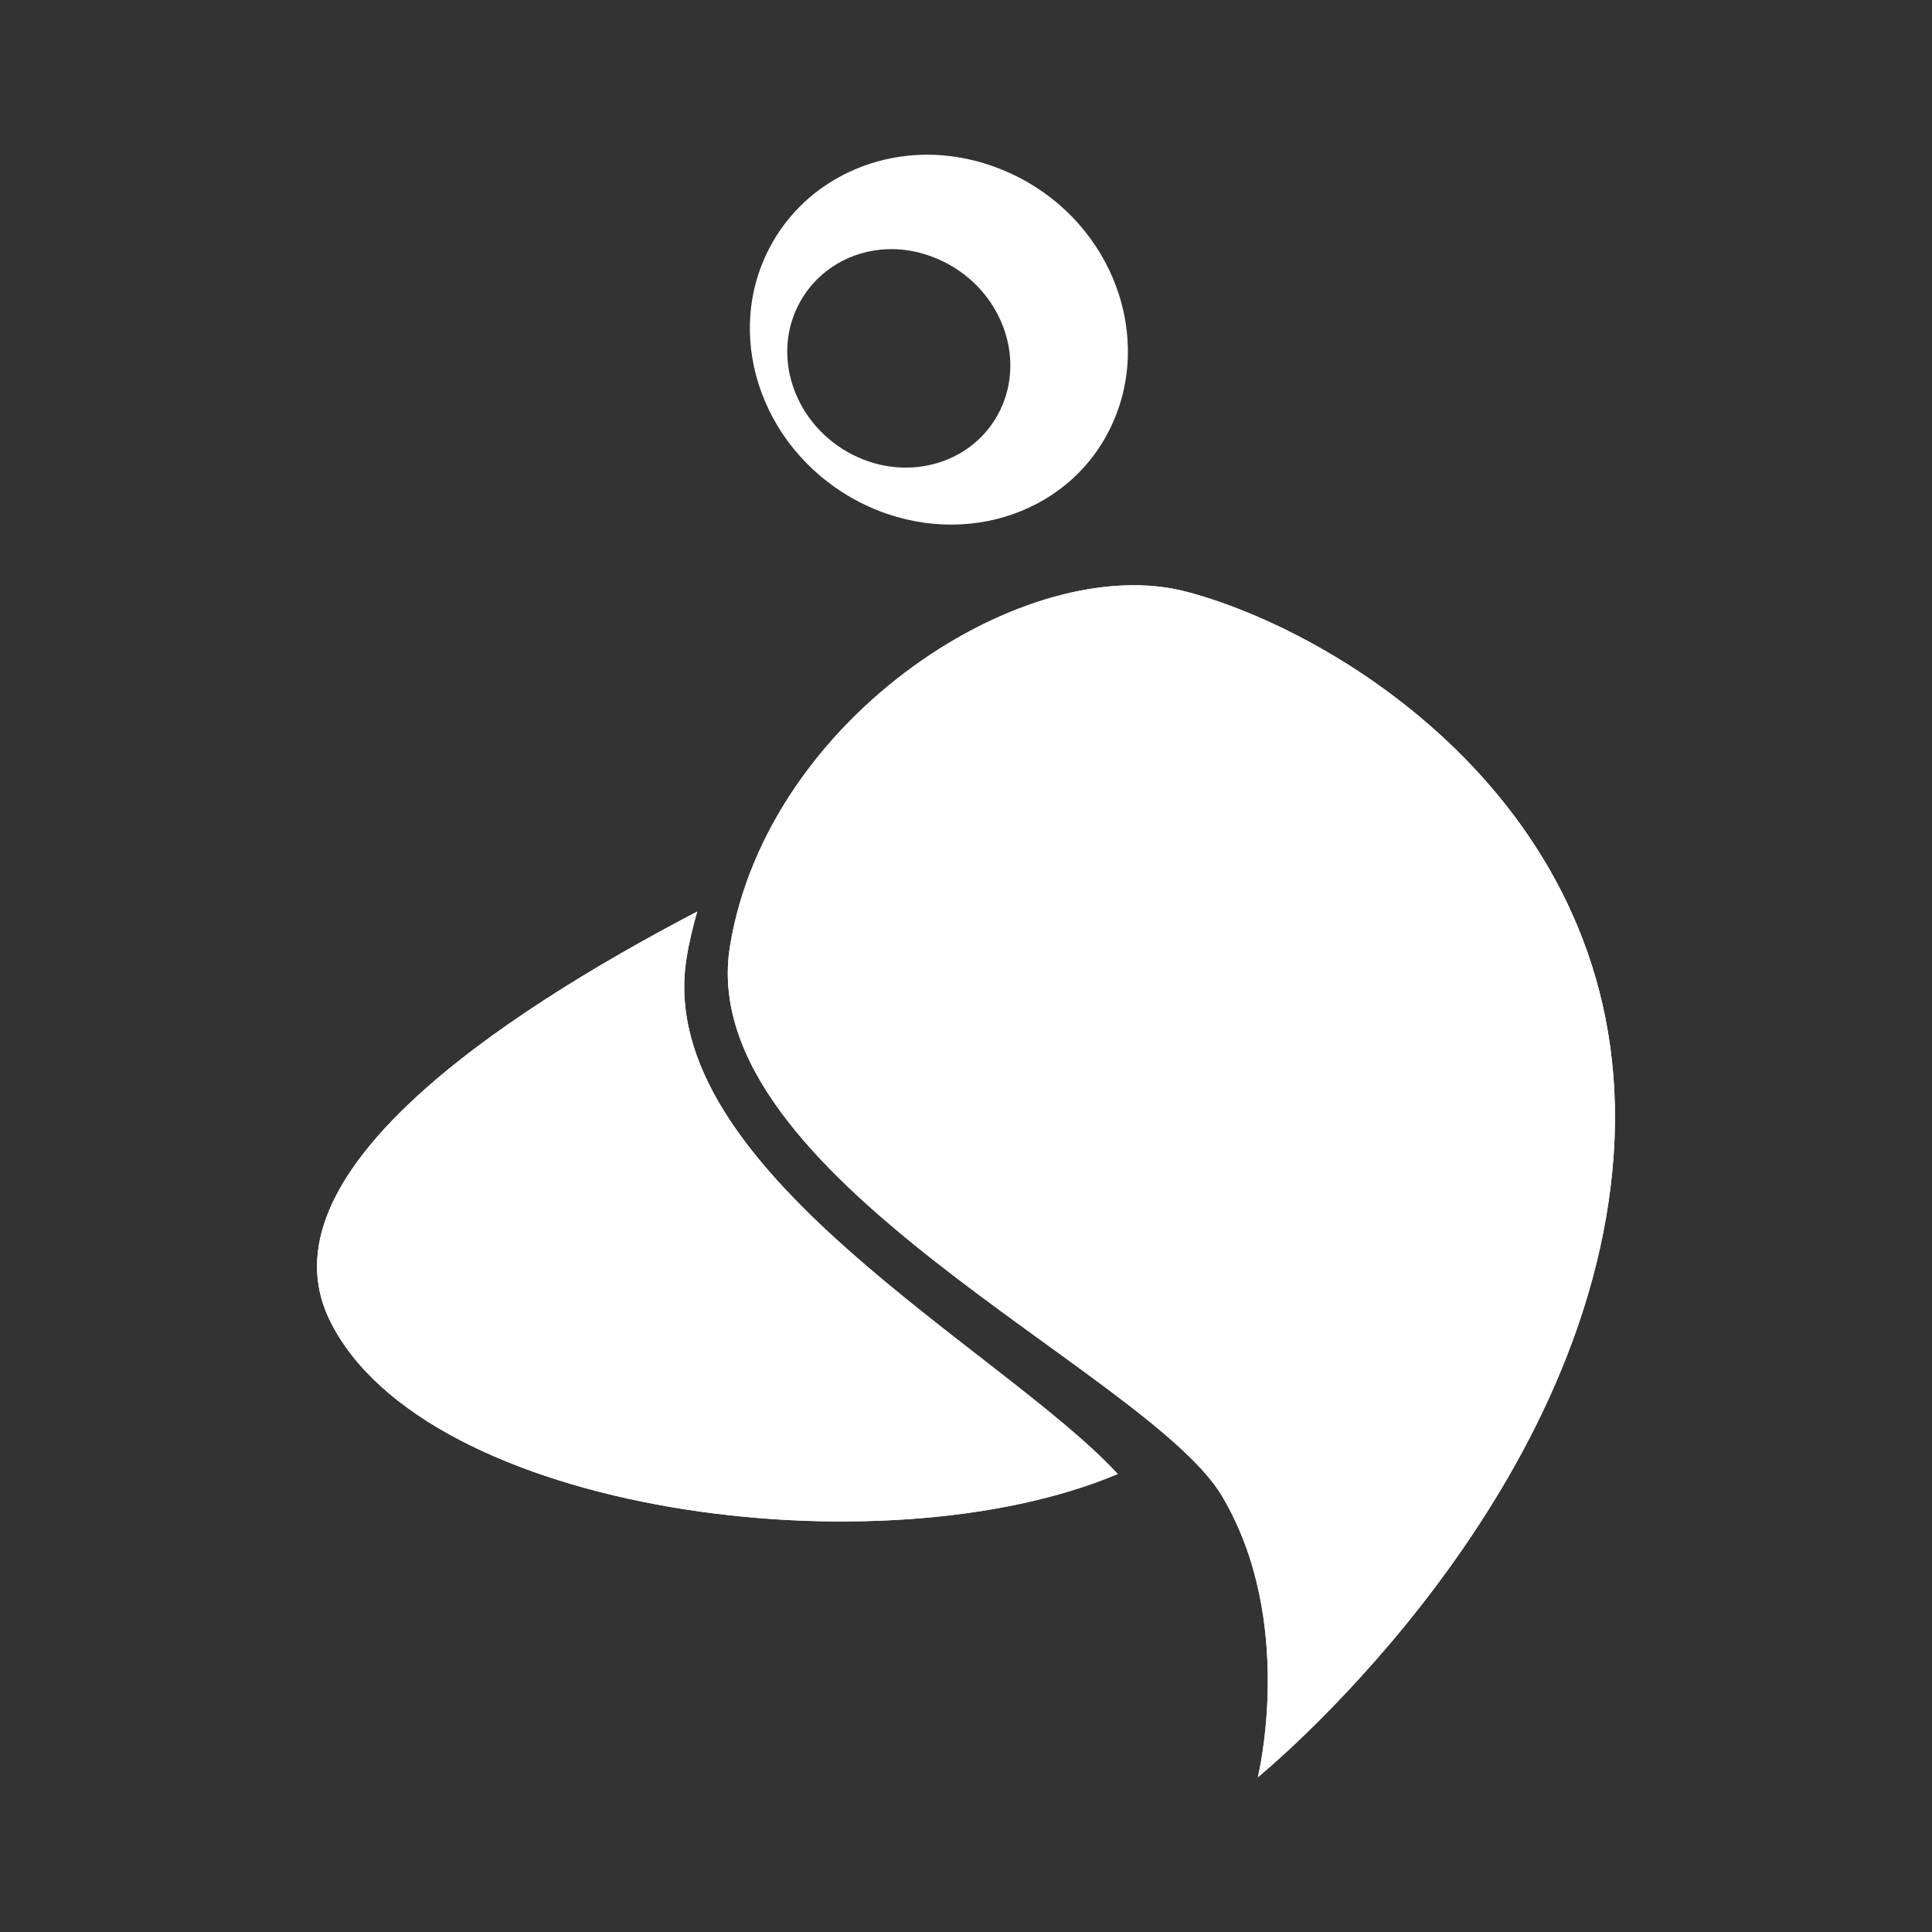 <?xml version="1.0" encoding="UTF-8" standalone="no"?>
<!-- Created with Inkscape (http://www.inkscape.org/) -->

<svg
   xmlns:dc="http://purl.org/dc/elements/1.1/"
   xmlns:cc="http://creativecommons.org/ns#"
   xmlns:rdf="http://www.w3.org/1999/02/22-rdf-syntax-ns#"
   xmlns:svg="http://www.w3.org/2000/svg"
   xmlns="http://www.w3.org/2000/svg"
   xmlns:xlink="http://www.w3.org/1999/xlink"
   xmlns:inkscape="http://www.inkscape.org/namespaces/inkscape"
   version="1.1"
   width="100%"
   height="100%"
   viewBox="0 0 512 512"
   id="svg2">
  <rect x="0" y="0" width="512" height="512" fill="#333333" stroke="none"/>
  <defs
     id="defs4">
    <clipPath
       id="2">
      <path
         d="M 26,0 C 11.603,0 0,11.603 0,26 v 460 c 0,14.397 11.603,26 26,26 h 460 c 14.397,0 26,-11.603 26,-26 V 26 C 512,11.603 500.397,0 486,0 H 26"
         inkscape:connector-curvature="0"
         id="path7" />
    </clipPath>
  </defs>
  <path
     d="M 26,0 C 11.603,0 0,11.603 0,26 v 460 c 0,14.397 11.603,26 26,26 h 460 c 14.397,0 26,-11.603 26,-26 V 26 C 512,11.603 500.397,0 486,0 H 26"
     inkscape:connector-curvature="0"
     id="path9"
     style="fill:none" />
  <path
     d="m 314.53,156.84 c -42.04,-11.188 -110.95,32.62 -121.06,93.79 -10.1,61.17 110.82,112.75 130.44,145.94 19.619,33.19 9.427,74.42 9.427,74.42 0,0 85.34,-69.32 93.99,-161.07 8.662,-91.75 -69.53,-141.58 -112.81,-153.09"
     inkscape:connector-curvature="0"
     id="0"
     style="fill:#ffffff" />
  <path
     d="M 184.76,241.58 C 131.3,269.511 68.78,311.7 87.35,349.82 c 25.05,51.45 146.58,67.15 208.86,40.802 -30.583,-33.15 -122.88,-80.72 -114.32,-136.37 0.671,-4.359 1.683,-8.515 2.882,-12.685"
     inkscape:connector-curvature="0"
     id="1"
     style="fill:#ffffff" />
  <g
     clip-path="url(#2)"
     id="g59"
     style="opacity:0.0">
    <g
       id="g61">
      <path
         d="M 314.53,156.84 C 272.49,145.652 203.58,189.46 193.47,250.63 L 547.02,604.18 C 557.131,543.01 626.05,499.2 668.08,510.39 z"
         inkscape:connector-curvature="0"
         id="path63" />
      <path
         d="m 193.46,250.63 c -3.553,21.52 9.108,41.851 27.869,60.61 l 353.55,353.55 C 556.118,646.029 543.456,625.7 547.01,604.18 z"
         inkscape:connector-curvature="0"
         id="path65" />
      <path
         d="m 221.33,311.24 c 31.33,31.33 79.67,58.28 97.92,79.08 L 672.8,743.87 c -18.251,-20.796 -66.59,-47.748 -97.92,-79.08 z"
         inkscape:connector-curvature="0"
         id="path67" />
      <path
         d="m 319.26,390.32 c 1.888,2.151 3.454,4.236 4.646,6.253 l 353.55,353.55 c -1.192,-2.02 -2.758,-4.102 -4.646,-6.253 z"
         inkscape:connector-curvature="0"
         id="path69" />
      <path
         d="m 323.9,396.58 c 19.619,33.19 9.427,74.42 9.427,74.42 l 353.55,353.55 c 0,0 10.191,-41.23 -9.427,-74.42 z"
         inkscape:connector-curvature="0"
         id="path71" />
      <path
         d="m 333.33,471 c 0,0 85.34,-69.32 93.99,-161.07 l 353.55,353.55 c -8.656,91.75 -93.99,161.07 -93.99,161.07 z"
         inkscape:connector-curvature="0"
         id="path73" />
      <path
         d="m 427.32,309.93 c 4.531,-47.988 -14.701,-84.51 -40.27,-110.08 L 740.6,553.4 c 25.568,25.568 44.8,62.09 40.27,110.08 z"
         inkscape:connector-curvature="0"
         id="path75" />
      <path
         d="m 387.05,199.85 c -23.315,-23.315 -51.899,-37.522 -72.54,-43.01 l 353.55,353.55 c 20.64,5.489 49.22,19.697 72.54,43.01 z"
         inkscape:connector-curvature="0"
         id="path77" />
    </g>
    <g
       id="g79">
      <path
         d="M 184.76,241.58 C 131.3,269.511 68.78,311.7 87.35,349.82 L 440.9,703.37 c -18.567,-38.12 43.957,-80.31 97.41,-108.24 z"
         inkscape:connector-curvature="0"
         id="path81" />
      <path
         d="m 87.35,349.82 c 2.661,5.464 6.409,10.526 11.06,15.176 l 353.55,353.55 c -4.65,-4.65 -8.399,-9.712 -11.06,-15.176 z"
         inkscape:connector-curvature="0"
         id="path83" />
      <path
         d="m 98.41,365 c 39.14,39.14 142.13,49.17 197.8,25.626 l 353.55,353.55 C 594.098,767.724 491.1,757.687 451.96,718.55 z"
         inkscape:connector-curvature="0"
         id="path85" />
      <path
         d="m 296.21,390.62 c -0.87,-0.943 -1.79,-1.898 -2.756,-2.864 l 353.55,353.55 c 0.966,0.966 1.886,1.921 2.756,2.864 z"
         inkscape:connector-curvature="0"
         id="path87" />
      <path
         d="m 293.45,387.76 c -19.04,-19.04 -56.01,-42.551 -82.3,-69.42 L 564.7,671.89 c 26.28,26.871 63.26,50.38 82.3,69.42 z"
         inkscape:connector-curvature="0"
         id="path89" />
      <path
         d="m 211.16,318.34 c -19.27,-19.703 -32.788,-41.21 -29.27,-64.08 l 353.55,353.55 c -3.52,22.873 9.999,44.38 29.27,64.08 z"
         inkscape:connector-curvature="0"
         id="path91" />
      <path
         d="m 181.89,254.25 c 0.671,-4.359 1.683,-8.515 2.882,-12.685 l 353.55,353.55 c -1.199,4.17 -2.211,8.326 -2.882,12.685 z"
         inkscape:connector-curvature="0"
         id="path93" />
    </g>
    <g
       id="g95">
      <path
         d="m 245.5,41 c -17.717,0.097 -34.31,9.608 -42.23,26 l 353.55,353.55 c 7.919,-16.396 24.512,-25.907 42.23,-26 z"
         inkscape:connector-curvature="0"
         id="path97" />
      <path
         d="m 203.27,67 c -9.09,18.828 -4.086,41.2 10.791,56.08 l 353.55,353.55 C 552.734,461.753 547.727,439.38 556.82,420.55 z"
         inkscape:connector-curvature="0"
         id="path99" />
      <path
         d="m 214.06,123.08 c 3.968,3.968 8.637,7.402 13.929,10.09 l 353.55,353.55 c -5.291,-2.692 -9.961,-6.126 -13.929,-10.09 z"
         inkscape:connector-curvature="0"
         id="path101" />
      <path
         d="m 227.99,133.18 c 25.13,12.78 54.811,3.977 66.33,-19.869 l 353.55,353.55 c -11.519,23.845 -41.2,32.649 -66.33,19.869 z"
         inkscape:connector-curvature="0"
         id="path103" />
      <path
         d="m 294.32,113.31 c 9.122,-18.887 4.183,-41.475 -10.748,-56.41 l 353.55,353.55 c 14.932,14.932 19.871,37.52 10.748,56.41 z"
         inkscape:connector-curvature="0"
         id="path105" />
      <path
         d="m 283.57,56.901 c -3.923,-3.923 -8.536,-7.318 -13.765,-9.978 l 353.55,353.55 c 5.229,2.66 9.842,6.05 13.765,9.978 z"
         inkscape:connector-curvature="0"
         id="path107" />
      <path
         d="m 269.81,46.924 c -7.853,-3.996 -16.254,-5.963 -24.307,-5.92 l 353.55,353.55 c 8.05,-0.044 16.454,1.923 24.307,5.92 z"
         inkscape:connector-curvature="0"
         id="path109" />
      <path
         d="m 233.35,66.16 c 5.615,-0.568 11.534,0.554 17.1,3.381 L 604,423.091 c -5.567,-2.827 -11.486,-3.948 -17.1,-3.381 z"
         inkscape:connector-curvature="0"
         id="path111" />
      <path
         d="m 250.45,69.54 c 3.121,1.588 5.877,3.615 8.22,5.958 l 353.55,353.55 c -2.343,-2.343 -5.099,-4.371 -8.22,-5.958 z"
         inkscape:connector-curvature="0"
         id="path113" />
      <path
         d="m 258.67,75.5 c 8.795,8.795 11.774,22.04 6.406,33.15 l 353.55,353.55 c 5.369,-11.12 2.389,-24.359 -6.406,-33.15 z"
         inkscape:connector-curvature="0"
         id="path115" />
      <path
         d="m 265.07,108.66 c -6.799,14.08 -24.304,19.386 -39.14,11.839 l 353.55,353.55 c 14.835,7.546 32.34,2.24 39.14,-11.839 z"
         inkscape:connector-curvature="0"
         id="path117" />
      <path
         d="m 225.94,120.49 c -3.121,-1.588 -5.877,-3.615 -8.22,-5.958 l 353.55,353.55 c 2.343,2.343 5.099,4.371 8.22,5.958 z"
         inkscape:connector-curvature="0"
         id="path119" />
      <path
         d="m 217.72,114.54 c -8.795,-8.795 -11.774,-22.04 -6.406,-33.15 l 353.55,353.55 c -5.369,11.12 -2.389,24.359 6.406,33.15 z"
         inkscape:connector-curvature="0"
         id="path121" />
      <path
         d="m 211.31,81.38 c 4.251,-8.799 12.684,-14.277 22.04,-15.221 l 353.55,353.55 c -9.357,0.945 -17.79,6.422 -22.04,15.221 z"
         inkscape:connector-curvature="0"
         id="path123" />
    </g>
  </g>
  <path
     d="m 245.5,41 c -17.717,0.097 -34.31,9.608 -42.23,26 -11.519,23.85 -0.412,53.39 24.719,66.17 25.13,12.78 54.811,3.977 66.33,-19.869 11.519,-23.85 0.617,-53.6 -24.513,-66.38 -7.853,-3.996 -16.254,-5.963 -24.307,-5.92 m -12.153,25.16 c 5.615,-0.568 11.534,0.554 17.1,3.381 14.834,7.546 21.425,25.03 14.626,39.11 -6.799,14.08 -24.304,19.386 -39.14,11.839 -14.834,-7.546 -21.425,-25.03 -14.625,-39.11 4.251,-8.799 12.684,-14.277 22.04,-15.221 z"
     inkscape:connector-curvature="0"
     id="path125"
     style="fill:#ffffff" />
  <use
     id="use127"
     x="0"
     y="0"
     width="1"
     height="1"
     xlink:href="#0" />
  <use
     id="use129"
     x="0"
     y="0"
     width="1"
     height="1"
     xlink:href="#1" />
</svg>
